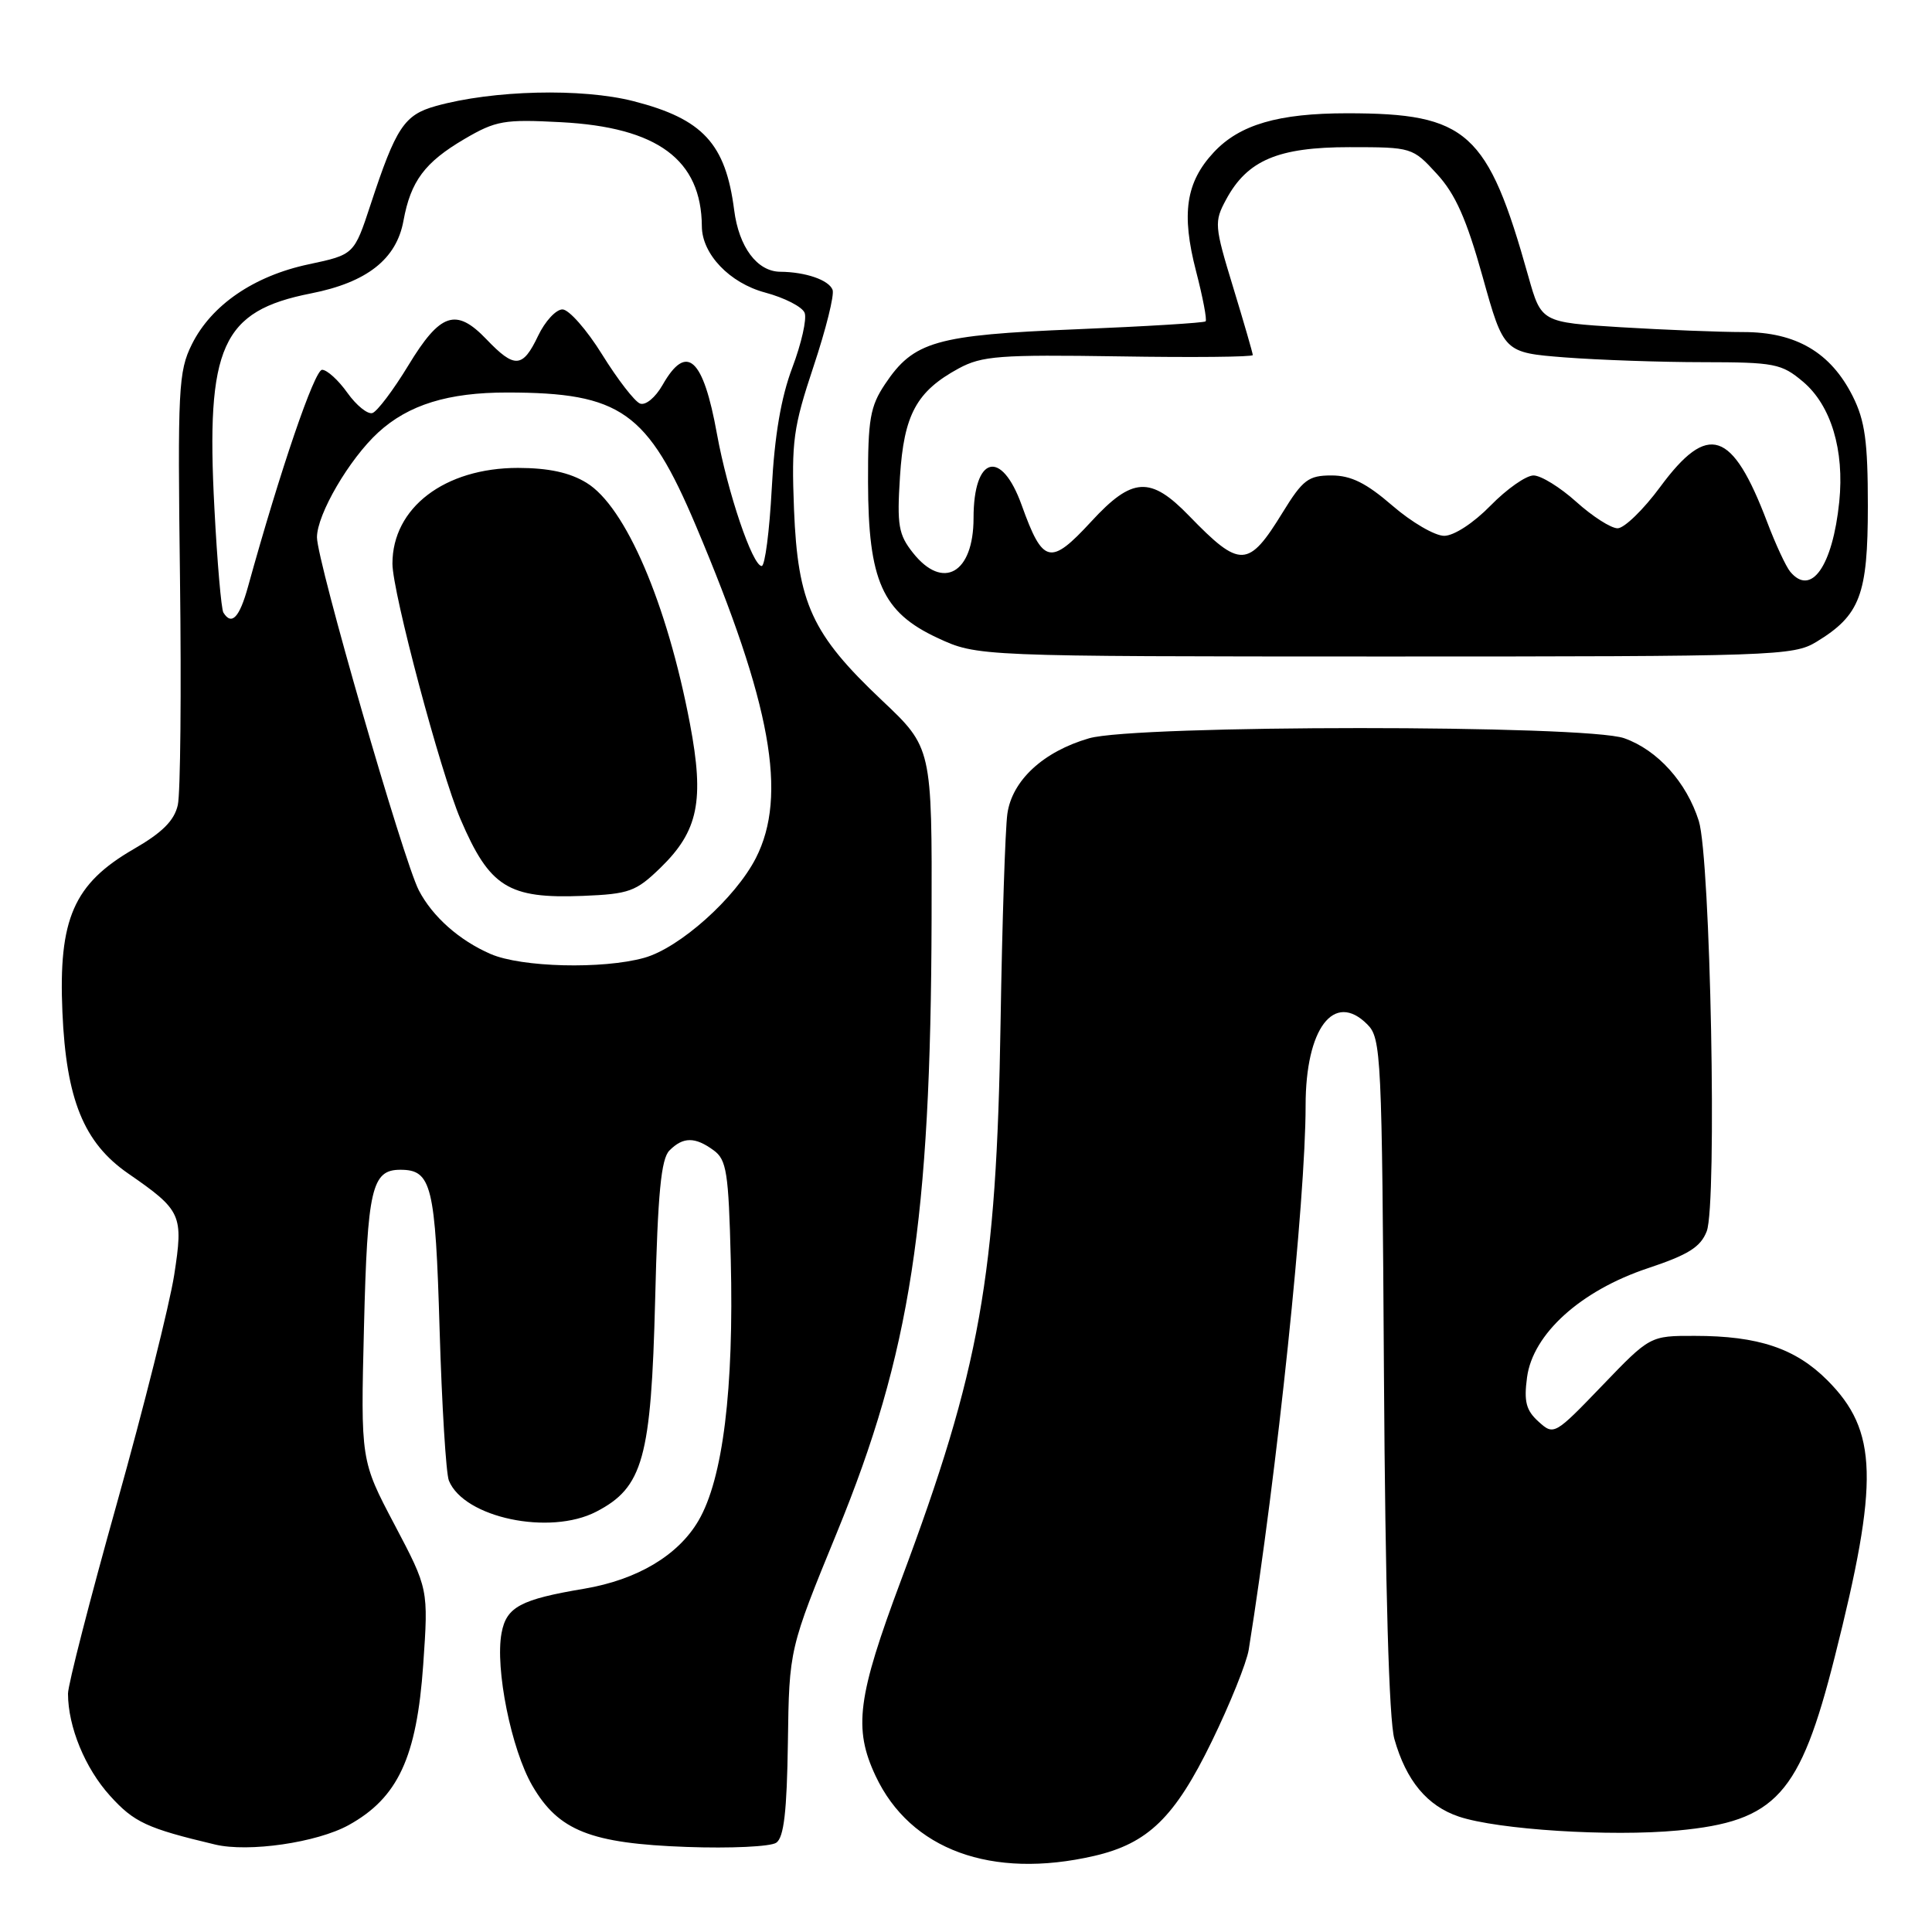 <?xml version="1.0" encoding="UTF-8" standalone="no"?>
<!DOCTYPE svg PUBLIC "-//W3C//DTD SVG 1.1//EN" "http://www.w3.org/Graphics/SVG/1.1/DTD/svg11.dtd" >
<svg xmlns="http://www.w3.org/2000/svg" xmlns:xlink="http://www.w3.org/1999/xlink" version="1.1" viewBox="0 0 256 256">
 <g >
 <path fill="currentColor"
d=" M 144.98 245.92 C 152.12 244.27 155.67 240.82 160.57 230.74 C 162.99 225.78 165.18 220.32 165.46 218.61 C 169.24 194.99 173.00 159.02 173.00 146.49 C 173.00 136.26 176.76 131.31 181.17 135.73 C 183.02 137.57 183.12 139.68 183.38 182.08 C 183.56 210.64 184.05 227.90 184.76 230.42 C 186.32 235.95 189.11 239.30 193.31 240.71 C 198.47 242.44 213.39 243.39 222.32 242.55 C 235.35 241.33 238.49 237.86 243.11 219.56 C 249.01 196.22 248.83 189.59 242.12 182.88 C 237.90 178.66 232.97 177.01 224.57 177.01 C 218.64 177.00 218.64 177.00 212.28 183.62 C 205.99 190.16 205.89 190.21 203.86 188.37 C 202.21 186.88 201.91 185.71 202.34 182.51 C 203.11 176.74 209.46 171.01 218.34 168.05 C 223.72 166.26 225.34 165.24 226.15 163.15 C 227.54 159.55 226.65 113.71 225.10 108.78 C 223.48 103.65 219.63 99.38 215.22 97.82 C 210.15 96.02 150.47 96.03 144.30 97.83 C 138.23 99.59 134.10 103.42 133.48 107.84 C 133.20 109.85 132.79 122.30 132.58 135.50 C 132.05 169.18 129.86 181.42 119.40 209.37 C 113.61 224.84 113.06 229.02 116.02 235.32 C 120.62 245.11 131.39 249.05 144.98 245.92 Z  M 46.19 241.84 C 52.73 238.23 55.22 232.87 56.08 220.56 C 56.77 210.55 56.77 210.55 52.28 202.03 C 47.79 193.52 47.79 193.52 48.23 175.82 C 48.68 157.48 49.26 155.00 53.05 155.00 C 57.19 155.00 57.69 157.05 58.25 176.18 C 58.55 186.25 59.10 195.26 59.48 196.19 C 61.48 201.11 72.83 203.50 79.00 200.31 C 85.21 197.10 86.28 193.25 86.81 172.24 C 87.16 158.08 87.60 153.54 88.71 152.44 C 90.52 150.62 92.10 150.62 94.56 152.42 C 96.28 153.67 96.54 155.34 96.83 166.89 C 97.26 184.08 95.79 195.97 92.55 201.50 C 89.86 206.10 84.44 209.32 77.43 210.51 C 68.96 211.93 67.10 212.93 66.46 216.38 C 65.58 221.06 67.75 231.82 70.54 236.62 C 74.01 242.59 78.25 244.27 91.00 244.73 C 96.78 244.94 102.11 244.69 102.86 244.17 C 103.87 243.48 104.27 240.04 104.40 230.87 C 104.57 218.50 104.57 218.50 110.92 203.01 C 120.64 179.27 123.33 161.81 123.44 121.79 C 123.50 99.07 123.50 99.07 116.85 92.79 C 107.57 84.02 105.71 79.96 105.21 67.50 C 104.86 58.47 105.11 56.64 107.80 48.55 C 109.44 43.63 110.58 39.07 110.32 38.40 C 109.82 37.10 106.75 36.04 103.40 36.01 C 100.33 35.99 97.91 32.75 97.28 27.83 C 96.15 19.03 93.13 15.76 83.96 13.41 C 77.11 11.65 65.29 11.94 57.75 14.05 C 53.56 15.22 52.47 16.87 49.10 27.12 C 46.92 33.74 46.92 33.74 40.91 35.02 C 33.64 36.56 28.01 40.42 25.42 45.63 C 23.64 49.22 23.53 51.49 23.85 76.67 C 24.04 91.62 23.91 105.12 23.56 106.67 C 23.10 108.73 21.50 110.33 17.71 112.51 C 9.76 117.11 7.73 121.76 8.27 134.11 C 8.77 145.67 11.10 151.41 16.95 155.47 C 24.08 160.40 24.32 160.94 23.08 168.95 C 22.47 172.85 19.06 186.46 15.49 199.20 C 11.92 211.93 9.00 223.28 9.01 224.42 C 9.02 228.82 11.27 234.29 14.57 237.94 C 17.76 241.47 19.45 242.26 28.50 244.41 C 32.94 245.47 42.00 244.15 46.19 241.84 Z  M 240.70 85.04 C 246.48 81.52 247.50 78.81 247.50 67.04 C 247.50 58.50 247.12 55.75 245.50 52.51 C 242.58 46.70 237.99 44.00 231.01 44.00 C 227.87 44.00 220.57 43.71 214.77 43.36 C 204.23 42.71 204.23 42.71 202.51 36.61 C 197.13 17.43 194.44 15.01 178.50 15.01 C 169.38 15.01 164.26 16.51 160.84 20.17 C 157.13 24.14 156.51 28.31 158.48 35.92 C 159.38 39.39 159.95 42.38 159.75 42.58 C 159.55 42.78 151.85 43.25 142.63 43.63 C 123.97 44.39 121.06 45.23 117.27 50.90 C 115.30 53.85 115.00 55.56 115.02 63.90 C 115.05 76.96 116.91 81.12 124.21 84.52 C 129.50 86.98 129.50 86.98 183.50 86.99 C 235.27 86.99 237.63 86.91 240.70 85.04 Z  M 65.01 126.41 C 60.86 124.61 57.31 121.46 55.50 117.98 C 53.46 114.06 42.00 74.35 42.00 71.20 C 42.00 68.15 46.29 60.81 50.12 57.30 C 54.12 53.63 59.40 52.00 67.22 52.01 C 82.26 52.02 85.81 54.53 92.22 69.69 C 102.19 93.27 104.38 105.42 100.16 113.69 C 97.45 119.00 90.04 125.62 85.35 126.92 C 79.84 128.45 69.09 128.18 65.01 126.41 Z  M 87.50 115.00 C 92.53 110.12 93.36 106.10 91.42 95.89 C 88.39 79.94 82.89 67.12 77.71 63.97 C 75.49 62.61 72.70 62.01 68.64 62.00 C 58.92 62.00 51.99 67.28 52.00 74.70 C 52.01 78.48 58.37 102.37 61.02 108.55 C 64.88 117.56 67.34 119.10 77.23 118.71 C 83.37 118.46 84.26 118.14 87.50 115.00 Z  M 29.60 81.17 C 29.32 80.71 28.78 74.49 28.41 67.34 C 27.27 45.89 29.38 41.21 41.20 38.88 C 48.61 37.42 52.53 34.35 53.46 29.26 C 54.42 24.00 56.28 21.51 61.54 18.42 C 65.71 15.98 66.80 15.79 74.32 16.19 C 87.13 16.86 92.94 21.16 93.00 30.00 C 93.02 33.67 96.68 37.50 101.37 38.76 C 103.95 39.45 106.32 40.66 106.62 41.46 C 106.93 42.26 106.19 45.52 104.99 48.70 C 103.49 52.67 102.63 57.73 102.26 64.75 C 101.96 70.39 101.36 75.00 100.93 75.00 C 99.71 75.00 96.41 65.24 95.00 57.50 C 93.18 47.40 90.98 45.41 87.80 51.00 C 86.84 52.68 85.54 53.76 84.80 53.47 C 84.09 53.19 81.83 50.27 79.79 46.98 C 77.75 43.69 75.38 41.00 74.53 41.00 C 73.67 41.00 72.22 42.57 71.30 44.50 C 69.26 48.79 68.19 48.86 64.46 44.96 C 60.42 40.74 58.34 41.44 54.10 48.43 C 52.12 51.69 49.98 54.52 49.35 54.73 C 48.72 54.93 47.23 53.73 46.03 52.05 C 44.84 50.37 43.33 49.00 42.68 49.00 C 41.68 49.00 37.14 62.27 32.86 77.75 C 31.73 81.84 30.69 82.93 29.60 81.17 Z  M 237.21 75.75 C 236.64 75.06 235.27 72.11 234.16 69.18 C 229.52 56.97 226.34 55.92 220.00 64.50 C 217.77 67.53 215.22 70.00 214.34 70.00 C 213.46 70.00 211.00 68.42 208.87 66.50 C 206.74 64.58 204.19 63.00 203.20 63.00 C 202.21 63.00 199.65 64.80 197.50 67.00 C 195.24 69.31 192.65 71.00 191.36 71.00 C 190.13 71.00 187.04 69.20 184.50 67.00 C 181.03 64.00 179.02 63.00 176.43 63.00 C 173.38 63.00 172.63 63.56 169.96 67.90 C 165.41 75.30 164.34 75.34 157.56 68.35 C 152.44 63.06 150.03 63.20 144.60 69.10 C 139.17 74.99 138.19 74.76 135.38 66.94 C 132.68 59.42 129.00 60.40 129.00 68.65 C 129.00 75.96 124.95 78.28 120.97 73.25 C 119.06 70.84 118.84 69.60 119.25 63.18 C 119.77 54.93 121.44 51.86 127.03 48.82 C 130.12 47.15 132.45 46.98 148.25 47.22 C 158.01 47.38 166.00 47.30 166.00 47.05 C 166.00 46.80 164.83 42.76 163.40 38.07 C 160.91 29.91 160.87 29.40 162.46 26.45 C 165.27 21.23 169.34 19.50 178.82 19.50 C 187.08 19.50 187.18 19.53 190.39 23.04 C 192.85 25.71 194.32 29.03 196.45 36.65 C 199.26 46.72 199.26 46.72 207.38 47.36 C 211.85 47.70 220.08 47.99 225.67 47.99 C 235.14 48.00 236.06 48.18 238.90 50.57 C 242.62 53.70 244.41 59.64 243.71 66.50 C 242.83 75.03 239.98 79.09 237.21 75.75 Z "/>
</g>
</svg>